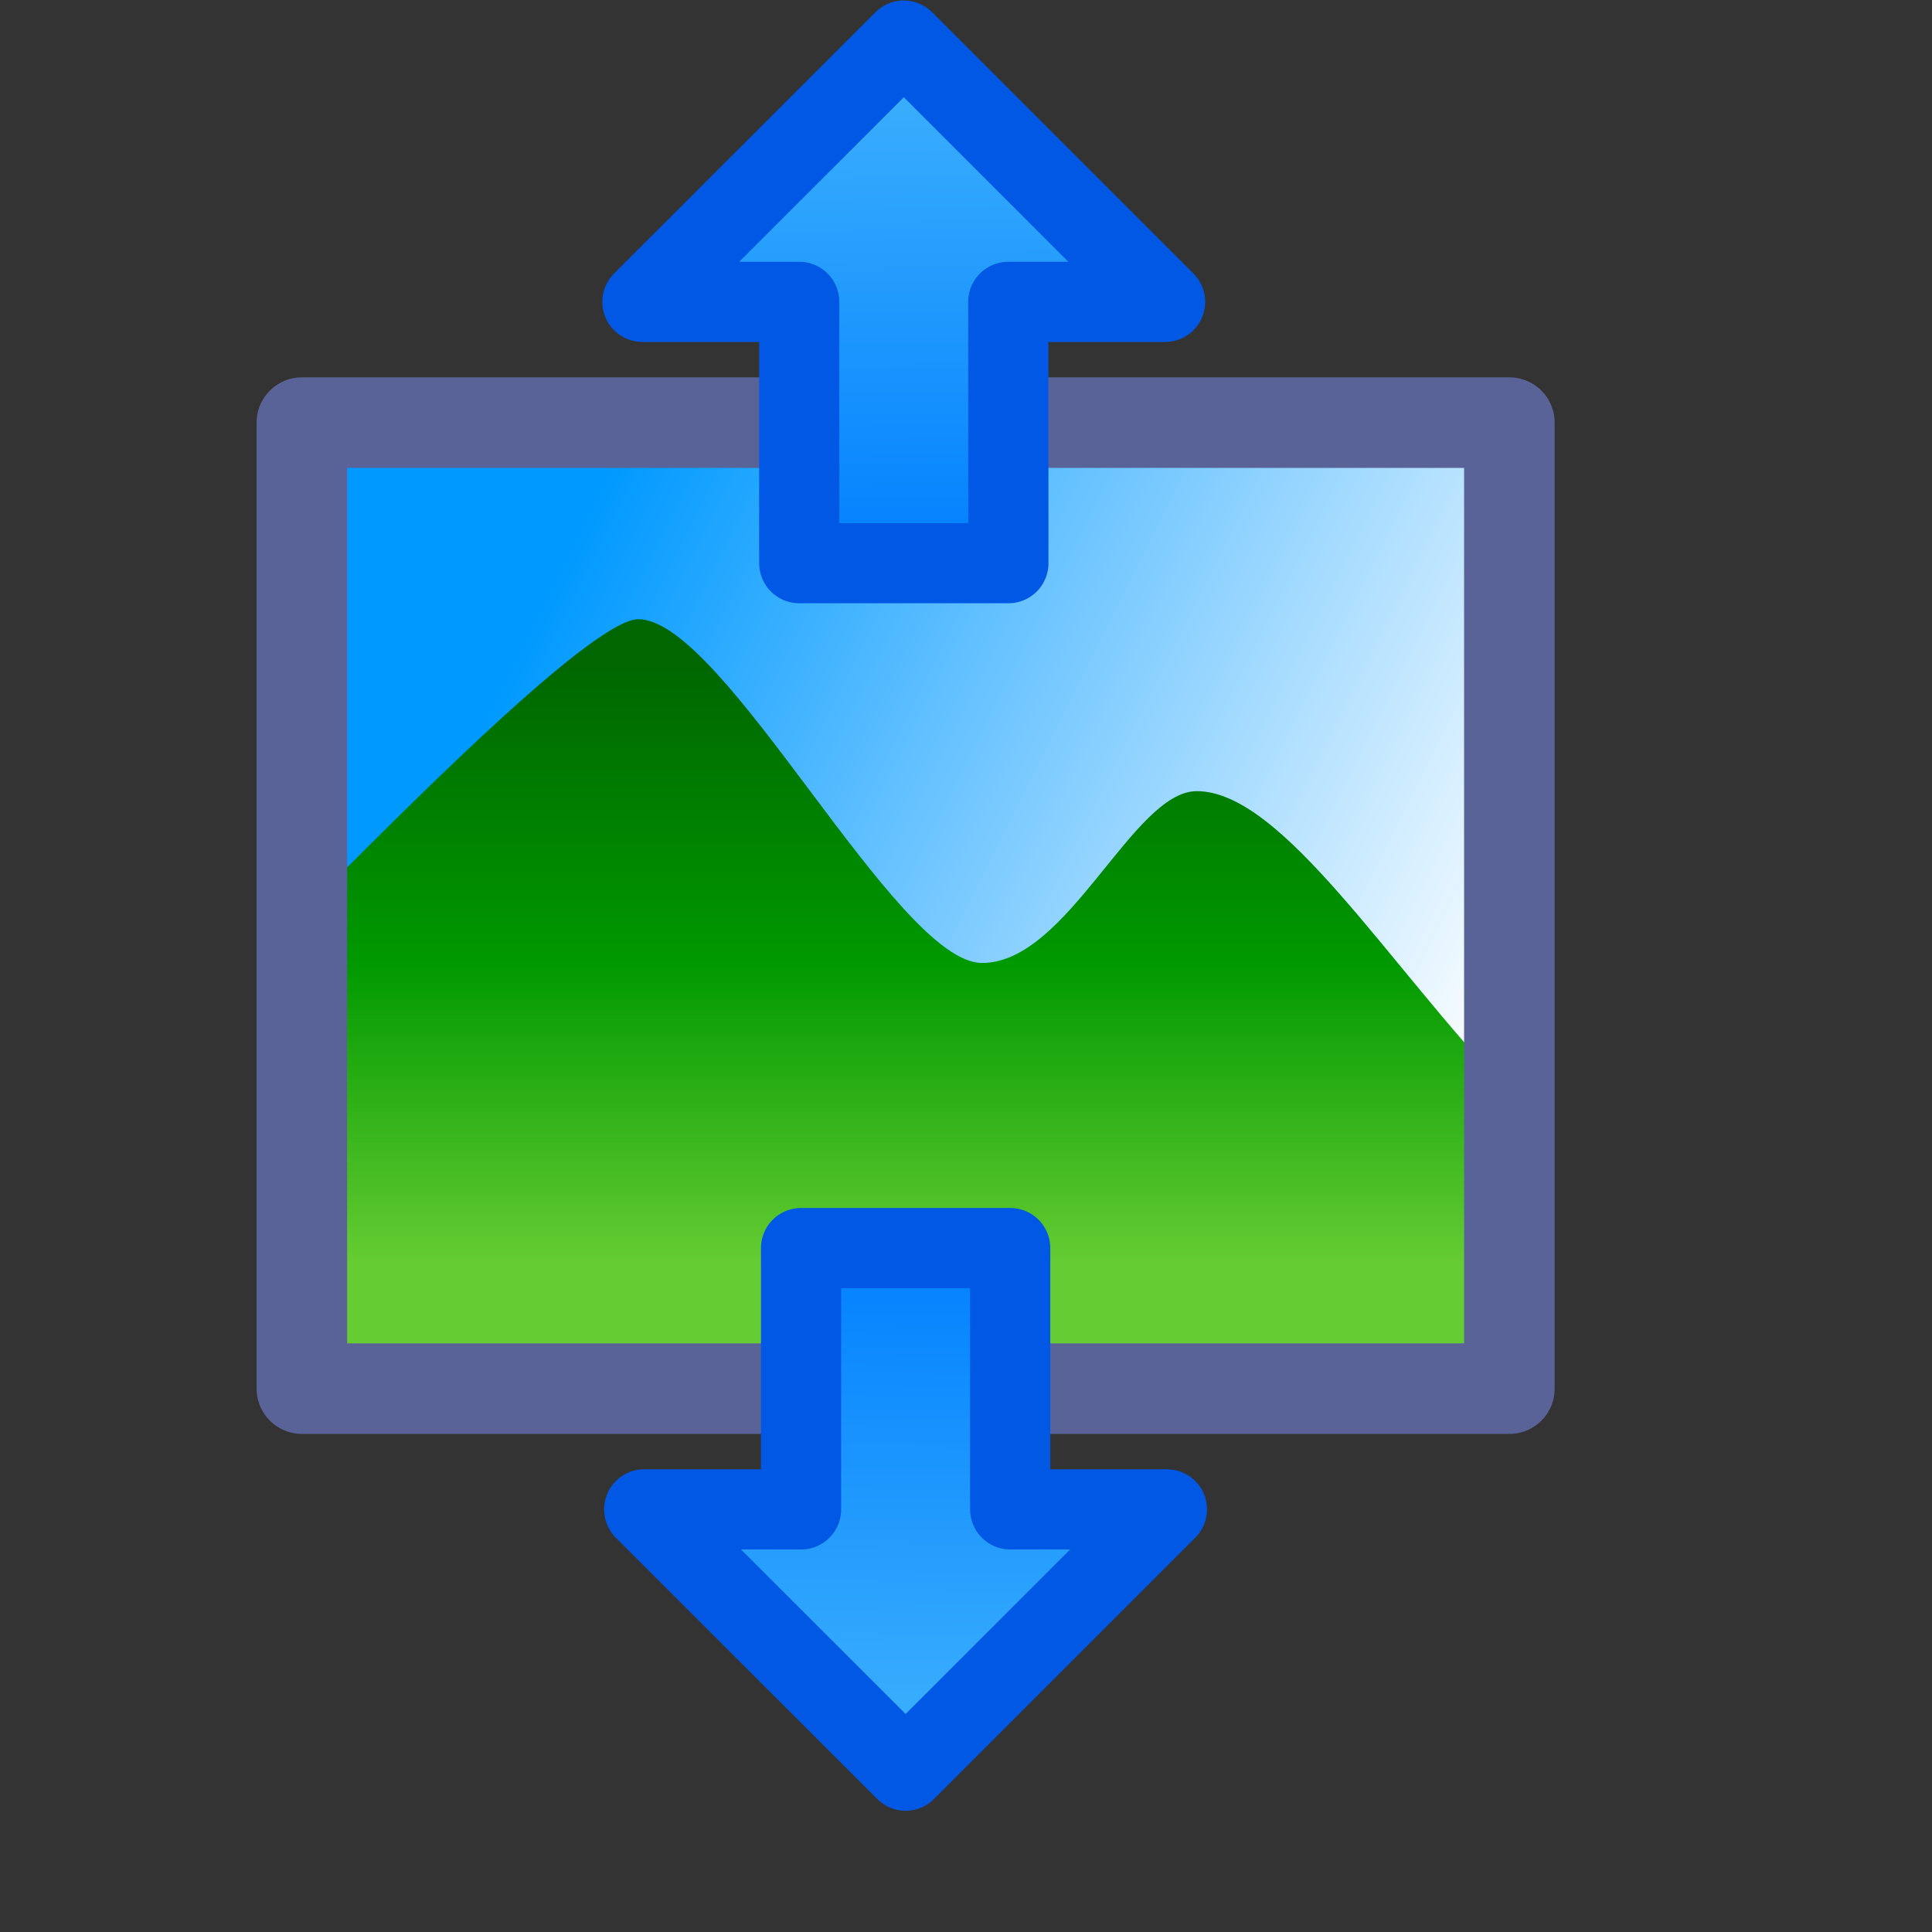 <?xml version="1.0" encoding="UTF-8" standalone="no"?>
<svg
   sodipodi:docname="zoom-height.16.svg"
   inkscape:version="1.3.2 (1:1.3.2+202311252150+091e20ef0f)"
   id="svg8"
   version="1.1"
   viewBox="0 0 16 16"
   height="16"
   width="16"
   inkscape:export-filename="/media/klapeto/Αρχεία/WindowsXP Theme/Vectors/RASTER/zoom-fit-best.png"
   inkscape:export-xdpi="96"
   inkscape:export-ydpi="96"
   xmlns:inkscape="http://www.inkscape.org/namespaces/inkscape"
   xmlns:sodipodi="http://sodipodi.sourceforge.net/DTD/sodipodi-0.dtd"
   xmlns:xlink="http://www.w3.org/1999/xlink"
   xmlns="http://www.w3.org/2000/svg"
   xmlns:svg="http://www.w3.org/2000/svg"
   xmlns:rdf="http://www.w3.org/1999/02/22-rdf-syntax-ns#"
   xmlns:cc="http://creativecommons.org/ns#"
   xmlns:dc="http://purl.org/dc/elements/1.1/">
  <rect x="0" y="0" width="16" height="16" fill="#333333" stroke="none"/>
  <defs
     id="defs2">
    <linearGradient
       id="linearGradient912"
       inkscape:collect="always">
      <stop
         id="stop908"
         offset="0"
         style="stop-color:#006600;stop-opacity:1" />
      <stop
         style="stop-color:#009900;stop-opacity:1"
         offset="0.5"
         id="stop918" />
      <stop
         id="stop910"
         offset="1"
         style="stop-color:#66cc33;stop-opacity:1" />
    </linearGradient>
    <linearGradient
       id="linearGradient902"
       inkscape:collect="always">
      <stop
         id="stop898"
         offset="0"
         style="stop-color:#0099ff;stop-opacity:1" />
      <stop
         id="stop900"
         offset="1"
         style="stop-color:#ffffff;stop-opacity:1" />
    </linearGradient>
    <linearGradient
       inkscape:collect="always"
       xlink:href="#linearGradient878"
       id="linearGradient880-3-3-3-9"
       x1="14.243"
       y1="6.737"
       x2="13.027"
       y2="6.746"
       gradientUnits="userSpaceOnUse"
       gradientTransform="matrix(0,-3.225,-3.225,0,41.816,56.262)" />
    <linearGradient
       id="linearGradient878"
       inkscape:collect="always">
      <stop
         id="stop874"
         offset="0"
         style="stop-color:#0180fe;stop-opacity:1" />
      <stop
         id="stop876"
         offset="1"
         style="stop-color:#3aaefd;stop-opacity:1" />
    </linearGradient>
    <linearGradient
       inkscape:collect="always"
       xlink:href="#linearGradient902"
       id="linearGradient1"
       gradientUnits="userSpaceOnUse"
       gradientTransform="matrix(0.712,0,0,0.712,-8.17,3.144)"
       x1="36.068"
       y1="1.5"
       x2="47.068"
       y2="7" />
    <linearGradient
       inkscape:collect="always"
       xlink:href="#linearGradient912"
       id="linearGradient2"
       gradientUnits="userSpaceOnUse"
       gradientTransform="matrix(0.712,0,0,0.712,-8.17,3.144)"
       x1="36.568"
       y1="3.5"
       x2="36.568"
       y2="10.5" />
    <linearGradient
       inkscape:collect="always"
       xlink:href="#linearGradient878"
       id="linearGradient3"
       gradientUnits="userSpaceOnUse"
       gradientTransform="matrix(0,3.225,-3.225,0,41.801,-41.262)"
       x1="14.243"
       y1="6.737"
       x2="13.027"
       y2="6.746" />
  </defs>
  <sodipodi:namedview
     inkscape:snap-smooth-nodes="true"
     inkscape:object-paths="true"
     inkscape:snap-global="true"
     inkscape:bbox-paths="false"
     fit-margin-bottom="0"
     fit-margin-right="0"
     fit-margin-left="0"
     fit-margin-top="0"
     inkscape:bbox-nodes="true"
     inkscape:snap-bbox="true"
     inkscape:window-maximized="1"
     inkscape:window-y="0"
     inkscape:window-x="0"
     inkscape:window-height="2058"
     inkscape:window-width="3840"
     units="px"
     showgrid="true"
     inkscape:document-rotation="0"
     inkscape:current-layer="layer1"
     inkscape:document-units="px"
     inkscape:cy="8.1648736"
     inkscape:cx="-4.9166018"
     inkscape:zoom="45.254834"
     inkscape:pageshadow="2"
     inkscape:pageopacity="0.0"
     borderopacity="1.0"
     bordercolor="#666666"
     pagecolor="#ffffff"
     id="base"
     inkscape:pagecheckerboard="0"
     inkscape:showpageshadow="2"
     inkscape:deskcolor="#d1d1d1"
     showguides="false">
    <inkscape:grid
       originy="0"
       originx="0"
       id="grid1504"
       type="xygrid"
       spacingy="1"
       spacingx="1"
       units="px"
       visible="true" />
    <inkscape:grid
       originy="0"
       originx="0"
       spacingy="0.5"
       spacingx="0.5"
       id="grid1507"
       type="xygrid"
       units="px"
       visible="true" />
  </sodipodi:namedview>
  <g
     transform="translate(-12.568)"
     id="layer1"
     inkscape:groupmode="layer"
     inkscape:label="Layer 1">
    <g
       id="g2"
       transform="translate(3.088379e-8,-0.151)">
      <rect
         y="3.5"
         x="15.363"
         height="7.829"
         width="9.704"
         id="rect916-6"
         style="fill:url(#linearGradient1);fill-opacity:1;fill-rule:evenodd;stroke:none;stroke-width:1;stroke-linecap:round;stroke-linejoin:round;stroke-miterlimit:4;stroke-dasharray:none;stroke-opacity:1;stop-color:#000000" />
      <path
         style="fill:url(#linearGradient2);fill-opacity:1;stroke:none;stroke-width:1;stroke-linecap:butt;stroke-linejoin:miter;stroke-miterlimit:4;stroke-dasharray:none;stroke-opacity:1"
         d="m 15.363,7.414 c 0.712,-0.712 2.135,-2.135 2.491,-2.135 0.712,0 2.135,2.847 2.847,2.847 0.712,0 1.249,-1.425 1.779,-1.423 0.712,0.002 1.587,1.448 2.587,2.491 v 2.135 h -9.704 z"
         id="path906-2"
         sodipodi:nodetypes="cssscccc" />
      <rect
         style="fill:none;fill-opacity:1;fill-rule:evenodd;stroke:#5a6397;stroke-width:0.75;stroke-linecap:round;stroke-linejoin:round;stroke-miterlimit:4;stroke-dasharray:none;stroke-opacity:1;stop-color:#000000"
         id="rect888-9"
         width="10"
         height="8"
         x="15.068"
         y="3.651" />
    </g>
    <path
       style="fill:url(#linearGradient880-3-3-3-9);fill-opacity:1;stroke:#0158e4;stroke-width:0.664;stroke-linecap:round;stroke-linejoin:round;stroke-miterlimit:4;stroke-dasharray:none;stroke-opacity:1"
       d="M 22.232,12.5 20.068,14.664 17.903,12.5 h 1.299 l 1e-6,-2.164 h 1.732 l -1e-6,2.164 z"
       id="path872-5-5-2-2"
       sodipodi:nodetypes="cccccccc" />
    <path
       style="fill:url(#linearGradient3);fill-opacity:1;stroke:#0158e4;stroke-width:0.664;stroke-linecap:round;stroke-linejoin:round;stroke-miterlimit:4;stroke-dasharray:none;stroke-opacity:1"
       d="M 22.217,2.5 20.053,0.336 17.888,2.5 h 1.299 l 1e-6,2.164 h 1.732 L 20.918,2.5 Z"
       id="path872-5-5-2-2-7"
       sodipodi:nodetypes="cccccccc" />
  </g>
</svg>
